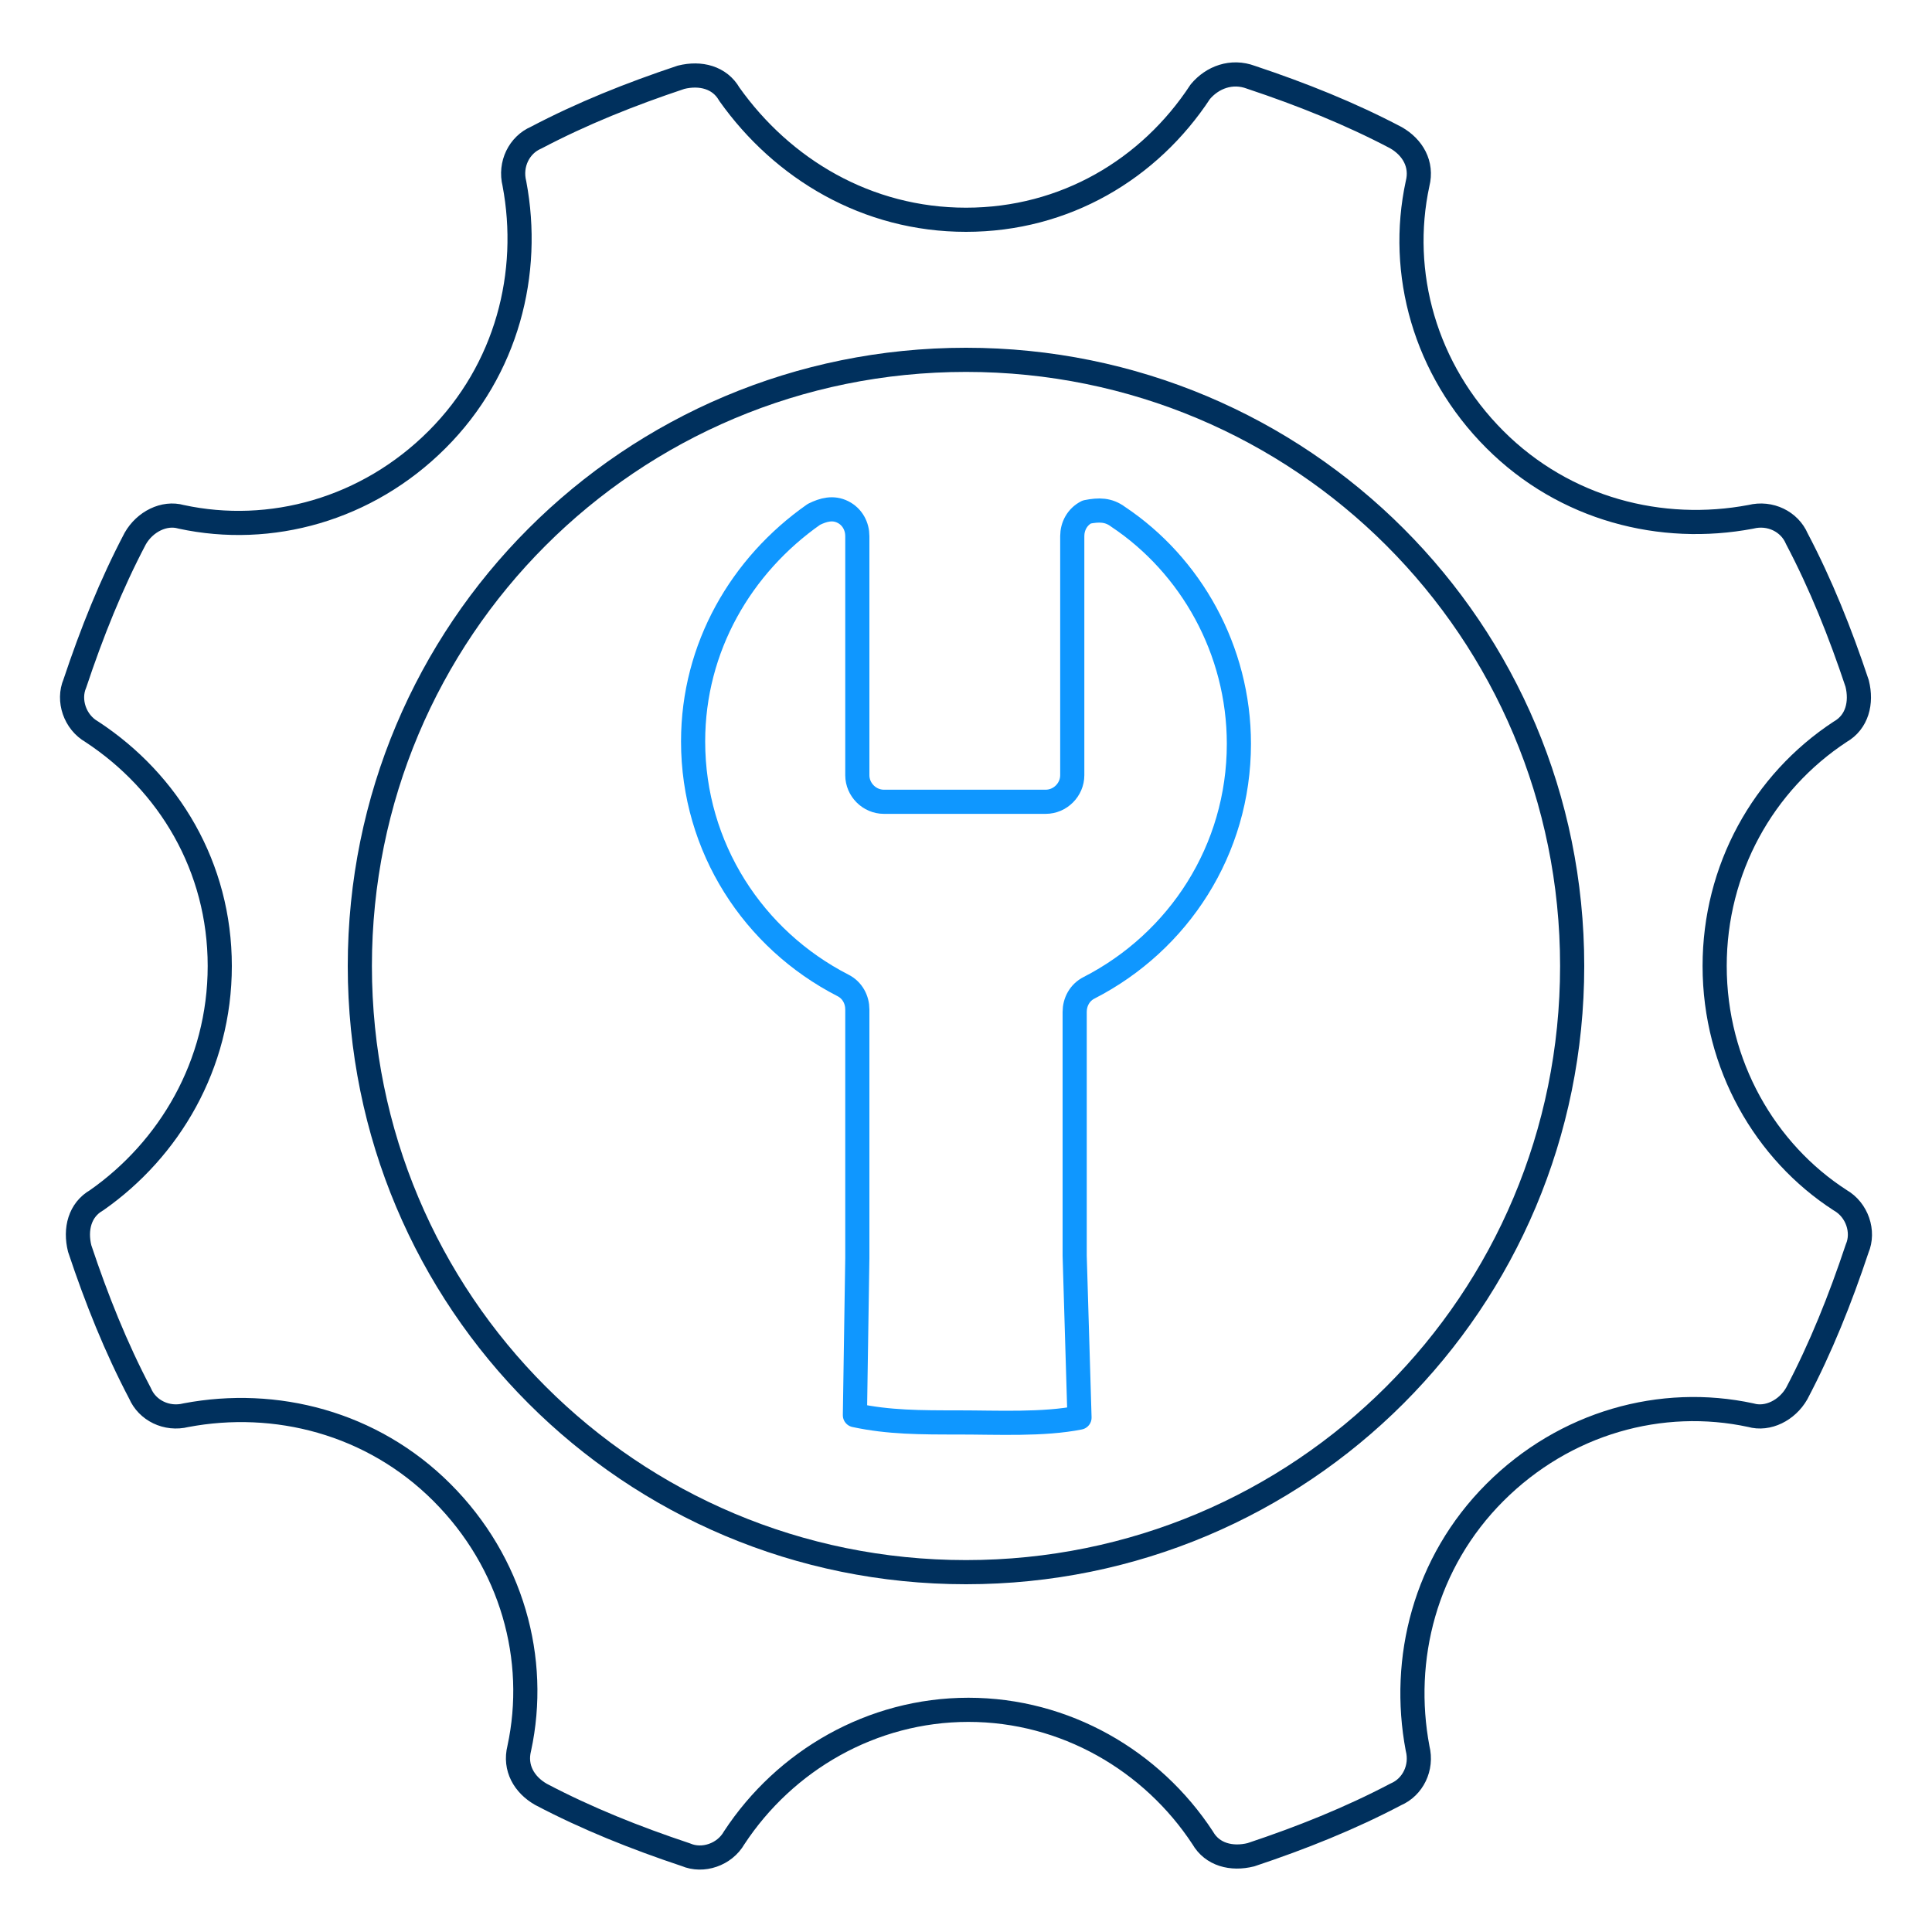 <?xml version="1.0" encoding="utf-8"?>
<!-- Generator: Adobe Illustrator 26.0.1, SVG Export Plug-In . SVG Version: 6.00 Build 0)  -->
<svg version="1.1"
	 id="Layer_1" text-rendering="geometricPrecision" shape-rendering="geometricPrecision" image-rendering="optimizeQuality"
	 xmlns="http://www.w3.org/2000/svg" xmlns:xlink="http://www.w3.org/1999/xlink" x="0px" y="0px" viewBox="0 0 80 80"
	 style="enable-background:new 0 0 80 80;" xml:space="preserve">
<style type="text/css">
	.st0{fill:none;}
	.st1{fill:none;stroke:#00305D;stroke-linecap:round;stroke-linejoin:round;stroke-miterlimit:2.613;}
	.st2{fill:none;stroke:#0F97FF;stroke-linecap:round;stroke-linejoin:round;stroke-miterlimit:2.613;}
</style>
<rect x="28.8" y="28.8" class="st0" width="22.5" height="22.5"/>
<path class="st1" d="M40,14.9c13.9,0,25.1,11.2,25.1,25.1c0,13.9-11.2,25.1-25.1,25.1S14.9,53.9,14.9,40
	C14.9,26.1,26.1,14.9,40,14.9z"/>
<path class="st1" d="M51.8,3.2c2.1,0.7,4.1,1.5,6,2.5c0.7,0.4,1.1,1.1,0.9,1.9c-0.8,3.7,0.3,7.7,3.2,10.6c2.9,2.9,6.9,3.9,10.6,3.2
	c0.8-0.2,1.6,0.2,1.9,0.9c1,1.9,1.8,3.9,2.5,6c0.2,0.8,0,1.6-0.7,2c-3.2,2.1-5.2,5.7-5.2,9.7c0,4.1,2.1,7.7,5.2,9.7
	c0.7,0.4,1,1.3,0.7,2c-0.7,2.1-1.5,4.1-2.5,6c-0.4,0.7-1.2,1.1-1.9,0.9c-3.7-0.8-7.7,0.3-10.6,3.2c-2.9,2.9-3.9,6.9-3.2,10.6
	c0.2,0.8-0.2,1.6-0.9,1.9c-1.9,1-3.9,1.8-6,2.5c-0.8,0.2-1.6,0-2-0.7c-2.1-3.2-5.7-5.3-9.7-5.3s-7.6,2.1-9.7,5.3
	c-0.4,0.7-1.3,1-2,0.7c-2.1-0.7-4.1-1.5-6-2.5c-0.7-0.4-1.1-1.1-0.9-1.9c0.8-3.7-0.3-7.7-3.2-10.6c-2.9-2.9-6.9-3.9-10.6-3.2
	c-0.8,0.2-1.6-0.2-1.9-0.9c-1-1.9-1.8-3.9-2.5-6c-0.2-0.8,0-1.6,0.7-2C7,47.6,9.1,44.1,9.1,40c0-4.1-2.1-7.6-5.3-9.7
	c-0.7-0.4-1-1.3-0.7-2c0.7-2.1,1.5-4.1,2.5-6c0.4-0.7,1.2-1.1,1.9-0.9c3.7,0.8,7.7-0.3,10.6-3.2c2.9-2.9,3.9-6.9,3.2-10.6
	c-0.2-0.8,0.2-1.6,0.9-1.9c1.9-1,3.9-1.8,6-2.5c0.8-0.2,1.6,0,2,0.7C32.4,7,35.9,9.1,40,9.1s7.6-2.1,9.7-5.3
	C50.2,3.2,51,2.9,51.8,3.2z"/>
<path class="st2" d="M46.3,21.4c3,2,5,5.5,5,9.4c0,4.4-2.5,8.2-6.2,10.1c-0.4,0.2-0.6,0.6-0.6,1v10.1l0.2,6.7
	c-1.5,0.3-3.4,0.2-5,0.2c-1.6,0-2.9,0-4.3-0.3l0.1-6.5V41.8c0-0.4-0.2-0.8-0.6-1c-3.7-1.9-6.2-5.7-6.2-10.1c0-3.9,2-7.3,5-9.4
	c0.4-0.2,0.8-0.3,1.2-0.1c0.4,0.2,0.6,0.6,0.6,1v9.9c0,0.6,0.5,1.1,1.1,1.1h6.7c0.6,0,1.1-0.5,1.1-1.1v-9.9c0-0.4,0.2-0.8,0.6-1
	C45.5,21.1,45.9,21.1,46.3,21.4z"/>
</svg>
